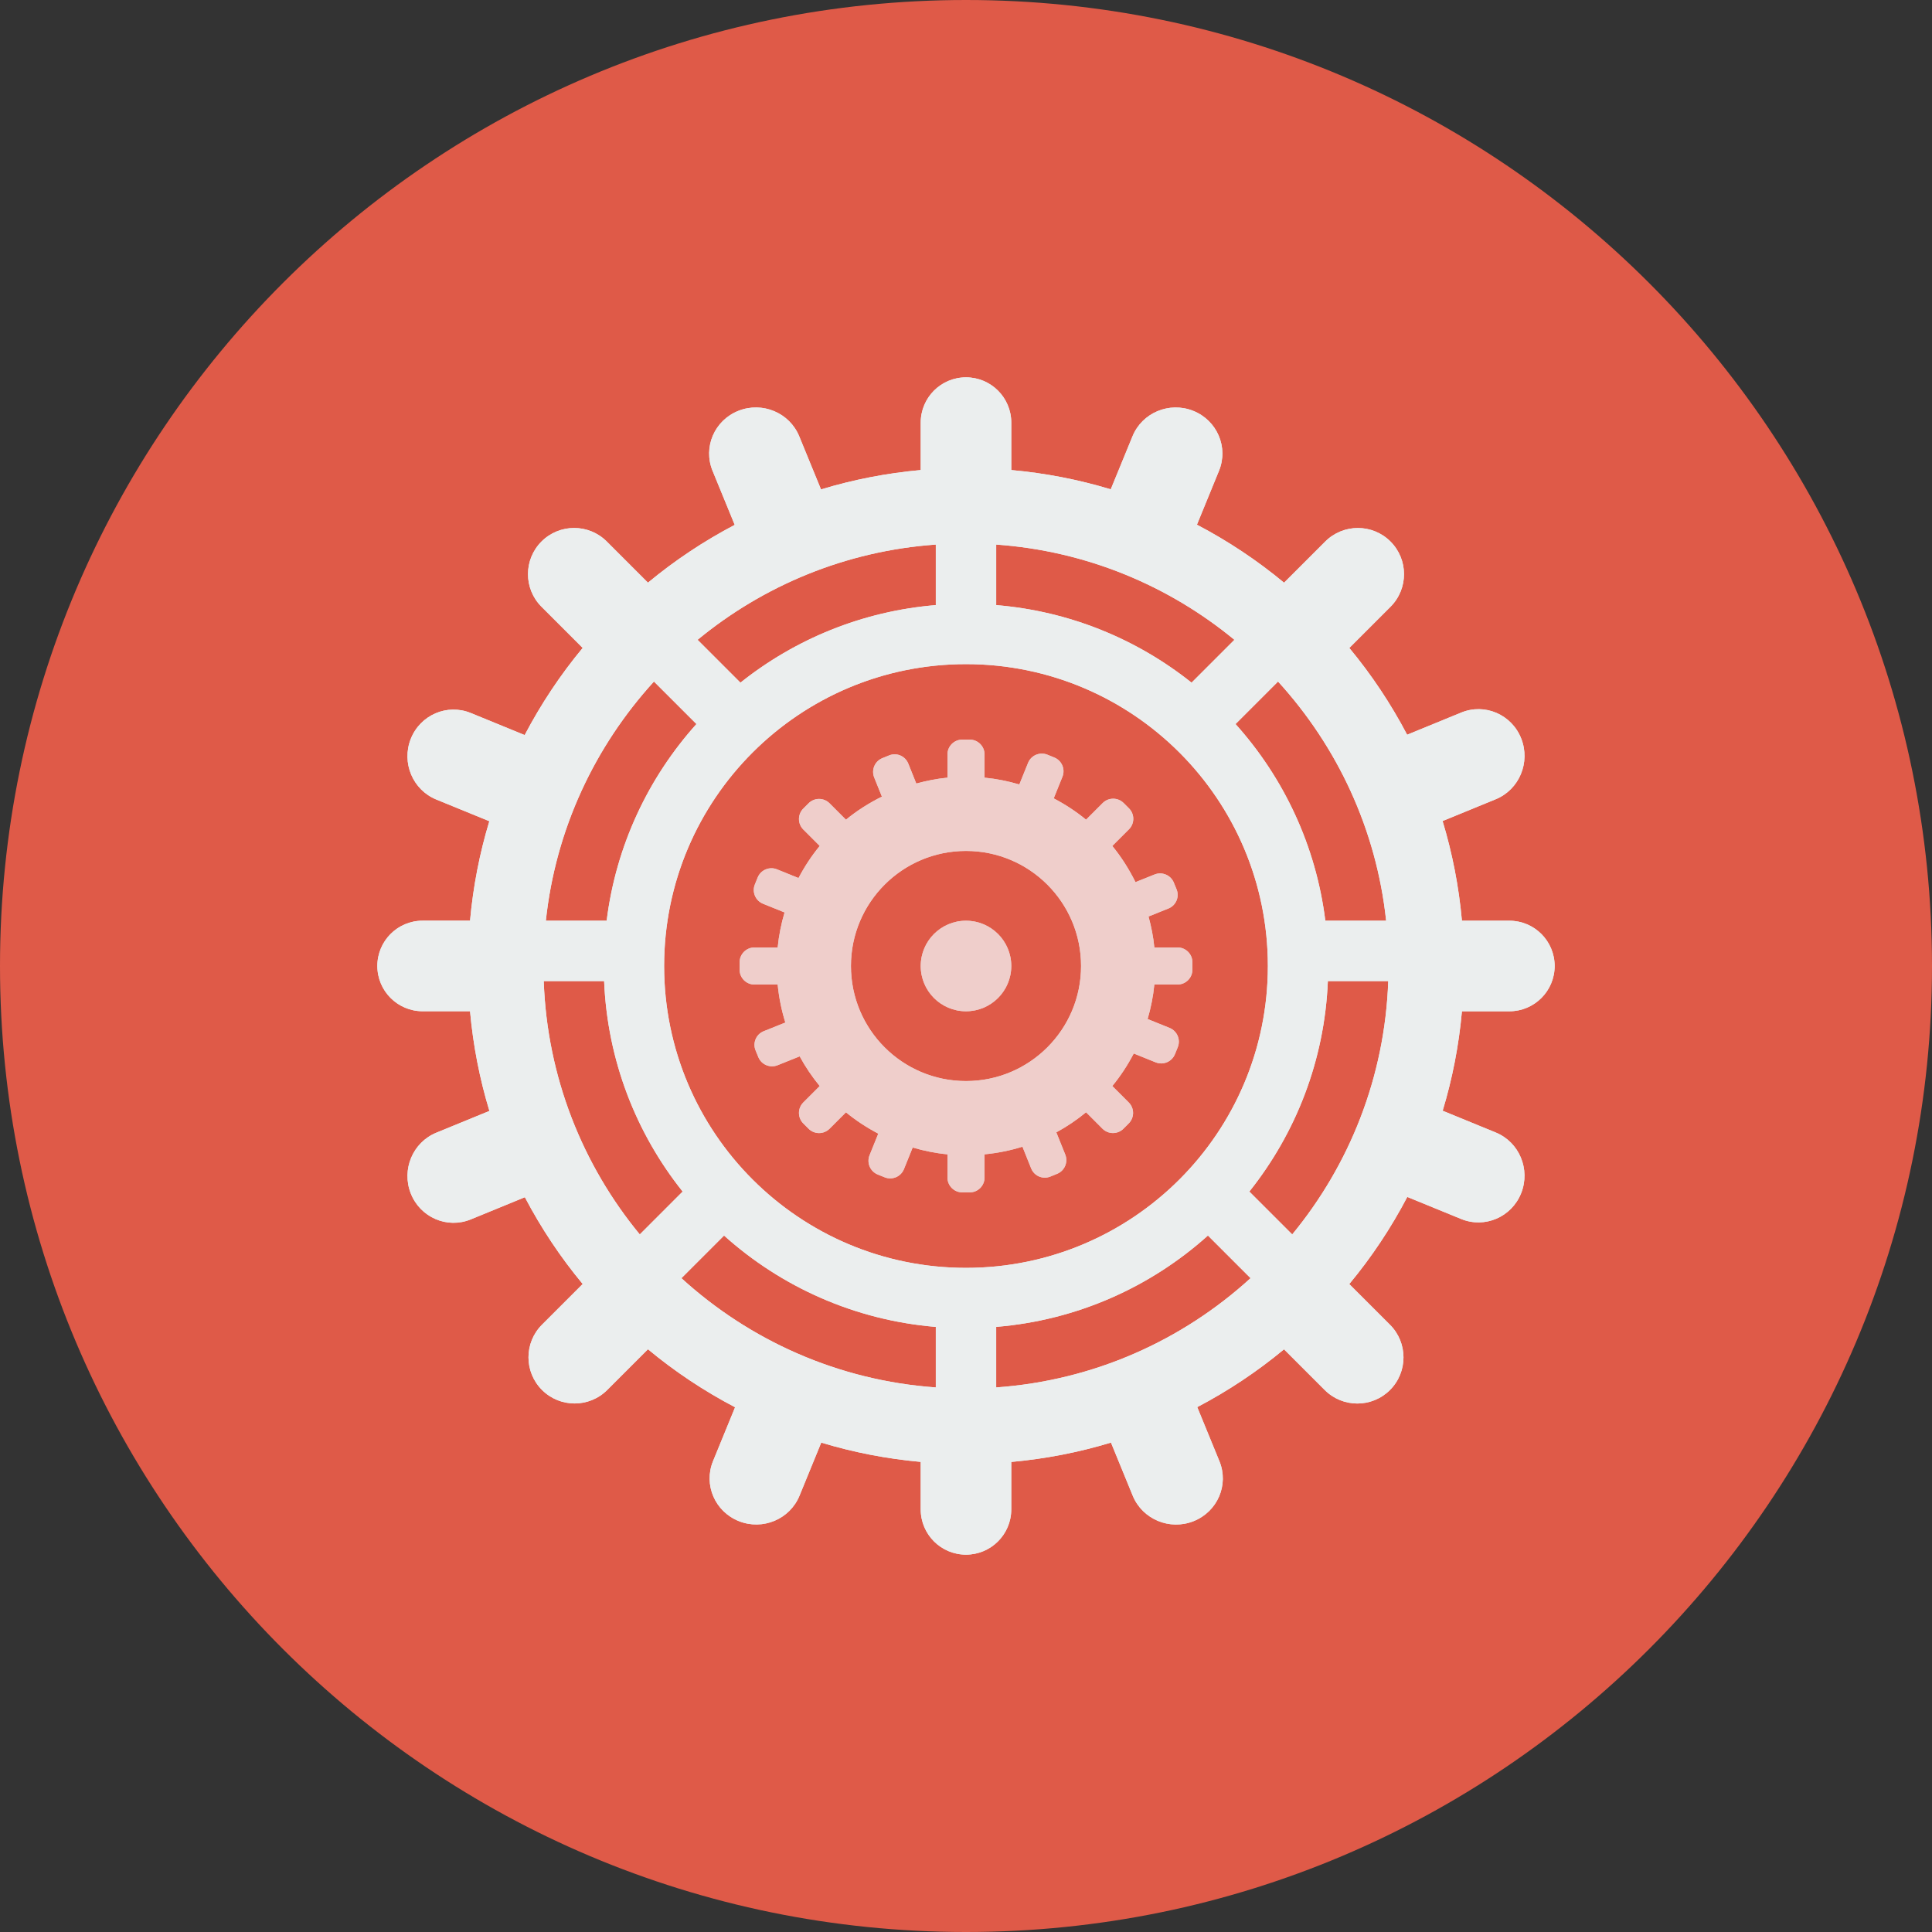 <?xml version="1.0" encoding="iso-8859-1"?>
<!-- Generator: Adobe Illustrator 19.0.0, SVG Export Plug-In . SVG Version: 6.00 Build 0)  -->
<svg xmlns="http://www.w3.org/2000/svg" xmlns:xlink="http://www.w3.org/1999/xlink" version="1.1" id="Layer_1" x="0px" y="0px" viewBox="0 0 512 512" style="enable-background:new 0 0 512 512;" xml:space="preserve">
<rect x="0" y="0" width="512" height="512" fill="#333333" stroke="none"/>
<path style="fill:#DF5A48;" d="M256,0c141.384,0,256,114.616,256,256c0,141.387-114.616,256-256,256S0,397.387,0,256  C0,114.616,114.616,0,256,0z"/>
<path id="SVGCleanerId_0" style="fill:#EBEEEE;" d="M399.999,268c6.624,0,12-5.372,12-12s-5.375-12-12-12h-12.572  c-0.82-9.105-2.556-17.944-5.128-26.42l14.085-5.772c6.248-2.564,9.264-9.78,6.743-16.125c-2.521-6.345-9.64-9.409-15.891-6.845  l-14.327,5.875c-4.316-8.213-9.444-15.916-15.324-22.997l10.912-10.912c4.776-4.776,4.776-12.521,0-17.296  c-4.773-4.776-12.521-4.776-17.296,0l-10.912,10.912c-7.103-5.899-14.848-11.048-23.088-15.372l5.843-14.279  c2.564-6.248-0.5-13.368-6.829-15.891c-6.332-2.529-13.54,0.492-16.092,6.748l-5.764,14.053c-8.455-2.564-17.272-4.292-26.359-5.112  v-12.567c0-6.628-5.375-12-12-12c-6.628,0-12,5.372-12,12v12.567c-9.105,0.825-17.944,2.561-26.424,5.133l-5.772-14.08  c-2.564-6.251-9.785-9.272-16.125-6.748c-6.345,2.524-9.409,9.64-6.845,15.891l5.875,14.332c-8.208,4.311-15.92,9.444-22.997,15.319  l-10.912-10.912c-4.776-4.776-12.521-4.776-17.296,0c-4.776,4.776-4.776,12.521,0,17.296l10.912,10.912  c-5.899,7.103-11.048,14.848-15.372,23.088l-14.284-5.845c-6.248-2.561-13.365,0.5-15.891,6.829  c-2.524,6.332,0.497,13.54,6.748,16.096l14.061,5.752c-2.564,8.455-4.292,17.276-5.112,26.359h-12.567c-6.628,0-12,5.372-12,12  c0,6.628,5.372,12,12,12h12.567c0.82,9.105,2.556,17.944,5.133,26.42l-14.08,5.772c-6.248,2.564-9.269,9.78-6.748,16.125  c2.524,6.345,9.64,9.409,15.892,6.845l14.332-5.875c4.316,8.213,9.444,15.92,15.324,22.997l-10.785,10.785  c-4.776,4.773-4.776,12.521,0,17.296c4.776,4.773,12.521,4.773,17.296,0l10.785-10.785c7.1,5.899,14.843,11.048,23.088,15.372  l-5.845,14.279c-2.561,6.251,0.5,13.368,6.832,15.891c6.332,2.529,13.537-0.492,16.092-6.743l5.756-14.064  c8.455,2.564,17.276,4.292,26.359,5.112v12.583c0,6.628,5.372,12,12,12c6.624,0,12-5.372,12-12v-12.567  c9.105-0.825,17.944-2.556,26.42-5.133l5.772,14.085c2.564,6.248,9.78,9.269,16.125,6.743c6.345-2.524,9.409-9.635,6.845-15.892  l-5.875-14.332c8.213-4.311,15.916-9.441,22.992-15.319l10.788,10.785c4.773,4.773,12.516,4.773,17.296,0  c4.773-4.776,4.773-12.524,0-17.296l-10.788-10.785c5.904-7.1,11.048-14.843,15.376-23.088l14.279,5.848  c6.248,2.556,13.368-0.5,15.892-6.832c2.524-6.332-0.492-13.54-6.743-16.096l-14.056-5.76c2.564-8.455,4.292-17.276,5.109-26.359  L399.999,268L399.999,268z M338.695,180.616c15.62,17.124,26.056,39.063,28.648,63.384h-16.117  c-2.484-19.912-11.048-37.924-23.795-52.119C327.431,191.879,338.695,180.616,338.695,180.616z M264,144.316  c23.903,1.688,45.717,10.892,63.132,25.241l-11.355,11.355c-14.448-11.516-32.28-18.939-51.775-20.552v-16.044H264z M248,144.316  v16.044c-19.495,1.607-37.332,9.036-51.775,20.552l-11.355-11.355C202.283,155.208,224.096,146.004,248,144.316z M173.303,180.616  l11.264,11.26c-12.752,14.196-21.312,32.212-23.795,52.119h-16.117C147.248,219.679,157.684,197.744,173.303,180.616z   M169.548,327.136c-15.144-18.385-24.556-41.667-25.453-67.136H160.1c0.863,21.056,8.508,40.348,20.809,55.776L169.548,327.136z   M248,367.684c-25.908-1.833-49.361-12.484-67.416-28.952l11.296-11.296c15.139,13.596,34.623,22.432,56.12,24.209  C248,351.643,248,367.684,248,367.684z M175.999,256c0-44.185,35.816-79.999,79.999-79.999s79.999,35.816,79.999,79.999  s-35.816,79.999-79.999,79.999S175.999,300.183,175.999,256z M264,367.684V351.64c21.492-1.771,40.976-10.608,56.115-24.209  l11.296,11.296C313.36,355.199,289.908,365.852,264,367.684z M342.452,327.136l-11.363-11.36  c12.3-15.429,19.944-34.725,20.809-55.776h16.004C367.007,285.468,357.596,308.751,342.452,327.136z"/>
<g>
	<path id="SVGCleanerId_0_1_" style="fill:#EBEEEE;" d="M399.999,268c6.624,0,12-5.372,12-12s-5.375-12-12-12h-12.572   c-0.82-9.105-2.556-17.944-5.128-26.42l14.085-5.772c6.248-2.564,9.264-9.78,6.743-16.125c-2.521-6.345-9.64-9.409-15.891-6.845   l-14.327,5.875c-4.316-8.213-9.444-15.916-15.324-22.997l10.912-10.912c4.776-4.776,4.776-12.521,0-17.296   c-4.773-4.776-12.521-4.776-17.296,0l-10.912,10.912c-7.103-5.899-14.848-11.048-23.088-15.372l5.843-14.279   c2.564-6.248-0.5-13.368-6.829-15.891c-6.332-2.529-13.54,0.492-16.092,6.748l-5.764,14.053   c-8.455-2.564-17.272-4.292-26.359-5.112v-12.567c0-6.628-5.375-12-12-12c-6.628,0-12,5.372-12,12v12.567   c-9.105,0.825-17.944,2.561-26.424,5.133l-5.772-14.08c-2.564-6.251-9.785-9.272-16.125-6.748   c-6.345,2.524-9.409,9.64-6.845,15.891l5.875,14.332c-8.208,4.311-15.92,9.444-22.997,15.319l-10.912-10.912   c-4.776-4.776-12.521-4.776-17.296,0c-4.776,4.776-4.776,12.521,0,17.296l10.912,10.912c-5.899,7.103-11.048,14.848-15.372,23.088   l-14.284-5.845c-6.248-2.561-13.365,0.5-15.891,6.829c-2.524,6.332,0.497,13.54,6.748,16.096l14.061,5.752   c-2.564,8.455-4.292,17.276-5.112,26.359h-12.567c-6.628,0-12,5.372-12,12c0,6.628,5.372,12,12,12h12.567   c0.82,9.105,2.556,17.944,5.133,26.42l-14.08,5.772c-6.248,2.564-9.269,9.78-6.748,16.125c2.524,6.345,9.64,9.409,15.892,6.845   l14.332-5.875c4.316,8.213,9.444,15.92,15.324,22.997l-10.785,10.785c-4.776,4.773-4.776,12.521,0,17.296   c4.776,4.773,12.521,4.773,17.296,0l10.785-10.785c7.1,5.899,14.843,11.048,23.088,15.372l-5.845,14.279   c-2.561,6.251,0.5,13.368,6.832,15.891c6.332,2.529,13.537-0.492,16.092-6.743l5.756-14.064c8.455,2.564,17.276,4.292,26.359,5.112   v12.583c0,6.628,5.372,12,12,12c6.624,0,12-5.372,12-12v-12.567c9.105-0.825,17.944-2.556,26.42-5.133l5.772,14.085   c2.564,6.248,9.78,9.269,16.125,6.743c6.345-2.524,9.409-9.635,6.845-15.892l-5.875-14.332c8.213-4.311,15.916-9.441,22.992-15.319   l10.788,10.785c4.773,4.773,12.516,4.773,17.296,0c4.773-4.776,4.773-12.524,0-17.296l-10.788-10.785   c5.904-7.1,11.048-14.843,15.376-23.088l14.279,5.848c6.248,2.556,13.368-0.5,15.892-6.832c2.524-6.332-0.492-13.54-6.743-16.096   l-14.056-5.76c2.564-8.455,4.292-17.276,5.109-26.359L399.999,268L399.999,268z M338.695,180.616   c15.62,17.124,26.056,39.063,28.648,63.384h-16.117c-2.484-19.912-11.048-37.924-23.795-52.119   C327.431,191.879,338.695,180.616,338.695,180.616z M264,144.316c23.903,1.688,45.717,10.892,63.132,25.241l-11.355,11.355   c-14.448-11.516-32.28-18.939-51.775-20.552v-16.044H264z M248,144.316v16.044c-19.495,1.607-37.332,9.036-51.775,20.552   l-11.355-11.355C202.283,155.208,224.096,146.004,248,144.316z M173.303,180.616l11.264,11.26   c-12.752,14.196-21.312,32.212-23.795,52.119h-16.117C147.248,219.679,157.684,197.744,173.303,180.616z M169.548,327.136   c-15.144-18.385-24.556-41.667-25.453-67.136H160.1c0.863,21.056,8.508,40.348,20.809,55.776L169.548,327.136z M248,367.684   c-25.908-1.833-49.361-12.484-67.416-28.952l11.296-11.296c15.139,13.596,34.623,22.432,56.12,24.209   C248,351.643,248,367.684,248,367.684z M175.999,256c0-44.185,35.816-79.999,79.999-79.999s79.999,35.816,79.999,79.999   s-35.816,79.999-79.999,79.999S175.999,300.183,175.999,256z M264,367.684V351.64c21.492-1.771,40.976-10.608,56.115-24.209   l11.296,11.296C313.36,355.199,289.908,365.852,264,367.684z M342.452,327.136l-11.363-11.36   c12.3-15.429,19.944-34.725,20.809-55.776h16.004C367.007,285.468,357.596,308.751,342.452,327.136z"/>
</g>
<path id="SVGCleanerId_1" style="fill:#EFCECB;" d="M312.067,251.084h-6.152c-0.272-2.816-0.825-5.544-1.545-8.205l5.272-2.112  c2.005-0.804,2.975-3.077,2.168-5.068l-0.736-1.8c-0.812-1.992-3.096-2.956-5.104-2.152l-5.052,2.029  c-1.704-3.429-3.741-6.66-6.144-9.589l4.408-4.408c1.537-1.537,1.537-4.032,0-5.568l-1.395-1.392c-1.537-1.54-4.032-1.54-5.568,0  l-4.405,4.404c-2.639-2.168-5.515-4.052-8.568-5.649l2.308-5.716c0.812-2.016-0.161-4.308-2.172-5.12l-1.82-0.739  c-2.013-0.812-4.303,0.161-5.117,2.177l-2.312,5.716c-2.967-0.871-6.044-1.497-9.216-1.804v-6.152c0-2.172-1.76-3.932-3.932-3.932  h-1.968c-2.172,0-3.932,1.76-3.932,3.932v6.152c-2.836,0.272-5.584,0.828-8.259,1.559l-2.123-5.292  c-0.809-2.008-3.08-2.98-5.072-2.168l-1.808,0.736c-1.996,0.812-2.959,3.096-2.156,5.104l2.045,5.084  c-3.408,1.696-6.616,3.725-9.527,6.116l-4.343-4.348c-1.537-1.537-4.028-1.537-5.563,0l-1.392,1.392  c-1.537,1.537-1.537,4.028,0,5.563l4.348,4.348c-2.156,2.62-4.028,5.477-5.62,8.504l-5.703-2.304  c-2.016-0.812-4.311,0.161-5.125,2.177l-0.739,1.828c-0.817,2.016,0.161,4.308,2.177,5.12l5.692,2.3  c-0.879,2.988-1.513,6.084-1.824,9.277h-6.149c-2.172,0-3.937,1.76-3.937,3.932v1.968c0,2.172,1.76,3.932,3.937,3.932h6.149  c0.336,3.472,1.024,6.84,2.032,10.068l-5.727,2.295c-2.008,0.804-2.975,3.077-2.168,5.068l0.736,1.8  c0.812,1.996,3.096,2.956,5.104,2.152l5.856-2.349c1.521,2.792,3.3,5.424,5.308,7.864l-4.348,4.343c-1.537,1.54-1.537,4.032,0,5.572  l1.392,1.392c1.537,1.54,4.028,1.54,5.568,0l4.343-4.343c2.639,2.168,5.515,4.052,8.565,5.649l-2.308,5.716  c-0.817,2.016,0.161,4.308,2.172,5.12l1.824,0.736c2.016,0.812,4.308-0.161,5.12-2.177l2.308-5.716  c2.972,0.871,6.044,1.5,9.216,1.804v6.152c0,2.172,1.76,3.932,3.932,3.932h1.968c2.172,0,3.932-1.76,3.932-3.932v-6.152  c3.459-0.336,6.824-1.016,10.043-2.021l2.308,5.752c0.809,2.008,3.08,2.98,5.076,2.168l1.804-0.736  c1.996-0.812,2.959-3.096,2.156-5.104l-2.368-5.883c2.803-1.524,5.436-3.308,7.885-5.321l4.343,4.348c1.54,1.54,4.032,1.54,5.568,0  l1.392-1.392c1.537-1.537,1.537-4.028,0-5.563l-4.348-4.348c2.185-2.656,4.08-5.555,5.679-8.624l5.8,2.344  c2.016,0.817,4.308-0.156,5.125-2.177l0.739-1.824c0.812-2.016-0.161-4.311-2.177-5.125l-5.813-2.349  c0.86-2.948,1.48-6.001,1.784-9.148h6.152c2.172,0,3.932-1.76,3.932-3.932v-1.968C315.999,252.843,314.239,251.084,312.067,251.084  L312.067,251.084z M256,286.492c-16.84,0-30.492-13.652-30.492-30.492S239.16,225.508,256,225.508S286.492,239.16,286.492,256  S272.84,286.492,256,286.492z M256,244c-6.628,0-12,5.372-12,12s5.372,12,12,12c6.624,0,12-5.372,12-12S262.624,244,256,244z"/>
<g>
	<path id="SVGCleanerId_1_1_" style="fill:#EFCECB;" d="M312.067,251.084h-6.152c-0.272-2.816-0.825-5.544-1.545-8.205l5.272-2.112   c2.005-0.804,2.975-3.077,2.168-5.068l-0.736-1.8c-0.812-1.992-3.096-2.956-5.104-2.152l-5.052,2.029   c-1.704-3.429-3.741-6.66-6.144-9.589l4.408-4.408c1.537-1.537,1.537-4.032,0-5.568l-1.395-1.392c-1.537-1.54-4.032-1.54-5.568,0   l-4.405,4.404c-2.639-2.168-5.515-4.052-8.568-5.649l2.308-5.716c0.812-2.016-0.161-4.308-2.172-5.12l-1.82-0.739   c-2.013-0.812-4.303,0.161-5.117,2.177l-2.312,5.716c-2.967-0.871-6.044-1.497-9.216-1.804v-6.152c0-2.172-1.76-3.932-3.932-3.932   h-1.968c-2.172,0-3.932,1.76-3.932,3.932v6.152c-2.836,0.272-5.584,0.828-8.259,1.559l-2.123-5.292   c-0.809-2.008-3.08-2.98-5.072-2.168l-1.808,0.736c-1.996,0.812-2.959,3.096-2.156,5.104l2.045,5.084   c-3.408,1.696-6.616,3.725-9.527,6.116l-4.343-4.348c-1.537-1.537-4.028-1.537-5.563,0l-1.392,1.392   c-1.537,1.537-1.537,4.028,0,5.563l4.348,4.348c-2.156,2.62-4.028,5.477-5.62,8.504l-5.703-2.304   c-2.016-0.812-4.311,0.161-5.125,2.177l-0.739,1.828c-0.817,2.016,0.161,4.308,2.177,5.12l5.692,2.3   c-0.879,2.988-1.513,6.084-1.824,9.277h-6.149c-2.172,0-3.937,1.76-3.937,3.932v1.968c0,2.172,1.76,3.932,3.937,3.932h6.149   c0.336,3.472,1.024,6.84,2.032,10.068l-5.727,2.295c-2.008,0.804-2.975,3.077-2.168,5.068l0.736,1.8   c0.812,1.996,3.096,2.956,5.104,2.152l5.856-2.349c1.521,2.792,3.3,5.424,5.308,7.864l-4.348,4.343   c-1.537,1.54-1.537,4.032,0,5.572l1.392,1.392c1.537,1.54,4.028,1.54,5.568,0l4.343-4.343c2.639,2.168,5.515,4.052,8.565,5.649   l-2.308,5.716c-0.817,2.016,0.161,4.308,2.172,5.12l1.824,0.736c2.016,0.812,4.308-0.161,5.12-2.177l2.308-5.716   c2.972,0.871,6.044,1.5,9.216,1.804v6.152c0,2.172,1.76,3.932,3.932,3.932h1.968c2.172,0,3.932-1.76,3.932-3.932v-6.152   c3.459-0.336,6.824-1.016,10.043-2.021l2.308,5.752c0.809,2.008,3.08,2.98,5.076,2.168l1.804-0.736   c1.996-0.812,2.959-3.096,2.156-5.104l-2.368-5.883c2.803-1.524,5.436-3.308,7.885-5.321l4.343,4.348c1.54,1.54,4.032,1.54,5.568,0   l1.392-1.392c1.537-1.537,1.537-4.028,0-5.563l-4.348-4.348c2.185-2.656,4.08-5.555,5.679-8.624l5.8,2.344   c2.016,0.817,4.308-0.156,5.125-2.177l0.739-1.824c0.812-2.016-0.161-4.311-2.177-5.125l-5.813-2.349   c0.86-2.948,1.48-6.001,1.784-9.148h6.152c2.172,0,3.932-1.76,3.932-3.932v-1.968C315.999,252.843,314.239,251.084,312.067,251.084   L312.067,251.084z M256,286.492c-16.84,0-30.492-13.652-30.492-30.492S239.16,225.508,256,225.508S286.492,239.16,286.492,256   S272.84,286.492,256,286.492z M256,244c-6.628,0-12,5.372-12,12s5.372,12,12,12c6.624,0,12-5.372,12-12S262.624,244,256,244z"/>
</g>
<g>
</g>
<g>
</g>
<g>
</g>
<g>
</g>
<g>
</g>
<g>
</g>
<g>
</g>
<g>
</g>
<g>
</g>
<g>
</g>
<g>
</g>
<g>
</g>
<g>
</g>
<g>
</g>
<g>
</g>
</svg>
